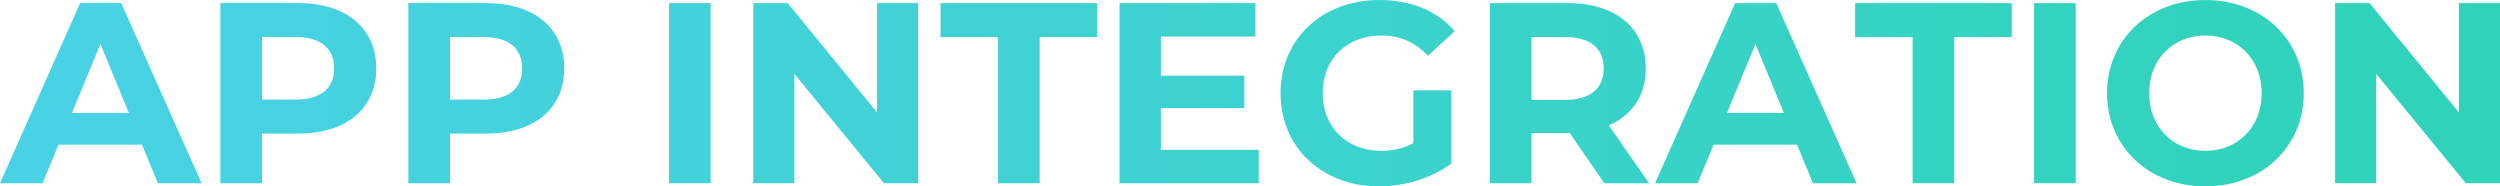 <svg width="161" height="12" viewBox="0 0 161 12" xmlns="http://www.w3.org/2000/svg"><defs><linearGradient x1="0%" y1="50%" y2="50%" id="a"><stop stop-color="#49D2E6" offset="0%"/><stop stop-color="#2FD3B8" offset="100%"/></linearGradient></defs><path d="M890.172 84.801l-1.025-2.486h-5.376l-1.025 2.486H880l5.16-11.602h2.647l5.177 11.602h-2.812zm-5.54-4.525h3.671l-1.836-4.442-1.836 4.442zm14.57-7.077c3.094 0 5.029 1.608 5.029 4.21 0 2.585-1.935 4.193-5.028 4.193h-2.332v3.2h-2.68V73.198h5.012zm-.148 6.215c1.637 0 2.464-.745 2.464-2.005 0-1.276-.827-2.022-2.464-2.022h-2.183v4.027h2.183zM911.31 73.2c3.093 0 5.028 1.608 5.028 4.21 0 2.585-1.935 4.193-5.028 4.193h-2.332v3.2h-2.68V73.198h5.012zm-.149 6.215c1.638 0 2.465-.745 2.465-2.005 0-1.276-.827-2.022-2.465-2.022h-2.183v4.027h2.183zm11.926 5.387V73.2h2.68V84.8h-2.68zM936.484 73.2h2.646V84.8h-2.2l-5.772-7.044V84.8h-2.646V73.2h2.216l5.756 7.044V73.2zm7.79 11.602v-9.414h-3.705v-2.188h10.09v2.188h-3.705V84.8h-2.68zm10.487-2.155h6.301v2.155h-8.964V73.2h8.75v2.155h-6.087v2.519h5.375v2.088h-5.375v2.685zm16.258-.43v-3.398h2.448v4.707c-1.273.961-3.026 1.475-4.68 1.475-3.64 0-6.319-2.503-6.319-6s2.68-6 6.368-6c2.035 0 3.722.696 4.846 2.006l-1.72 1.59c-.843-.894-1.82-1.309-2.994-1.309-2.249 0-3.787 1.509-3.787 3.713 0 2.171 1.538 3.713 3.754 3.713.728 0 1.406-.133 2.084-.498zm15.184 2.585h-2.878l-2.233-3.232h-2.464v3.232h-2.68V73.2h5.012c3.093 0 5.028 1.608 5.028 4.21 0 1.74-.877 3.016-2.382 3.663l2.597 3.73zm-2.927-7.392c0-1.276-.827-2.022-2.465-2.022h-2.183v4.044h2.183c1.638 0 2.465-.762 2.465-2.022zm13.48 7.392l-1.026-2.486h-5.375l-1.026 2.486h-2.745l5.16-11.602h2.646l5.177 11.602h-2.811zm-5.541-4.525h3.672l-1.836-4.442-1.836 4.442zm11.958 4.525v-9.414h-3.705v-2.188h10.09v2.188h-3.705V84.8h-2.68zm7.824 0V73.2h2.679V84.8h-2.68zm11.032.199c-3.656 0-6.335-2.552-6.335-6s2.68-6 6.335-6c3.638 0 6.334 2.536 6.334 6s-2.696 6-6.334 6zm0-2.287c2.067 0 3.622-1.509 3.622-3.713s-1.555-3.713-3.622-3.713c-2.068 0-3.623 1.509-3.623 3.713s1.555 3.713 3.623 3.713zm16.325-9.514H1041V84.8h-2.2l-5.772-7.044V84.8h-2.647V73.2h2.217l5.756 7.044V73.2z" transform="translate(-880 -73)" fill="url(#a)" fill-rule="evenodd"/></svg>